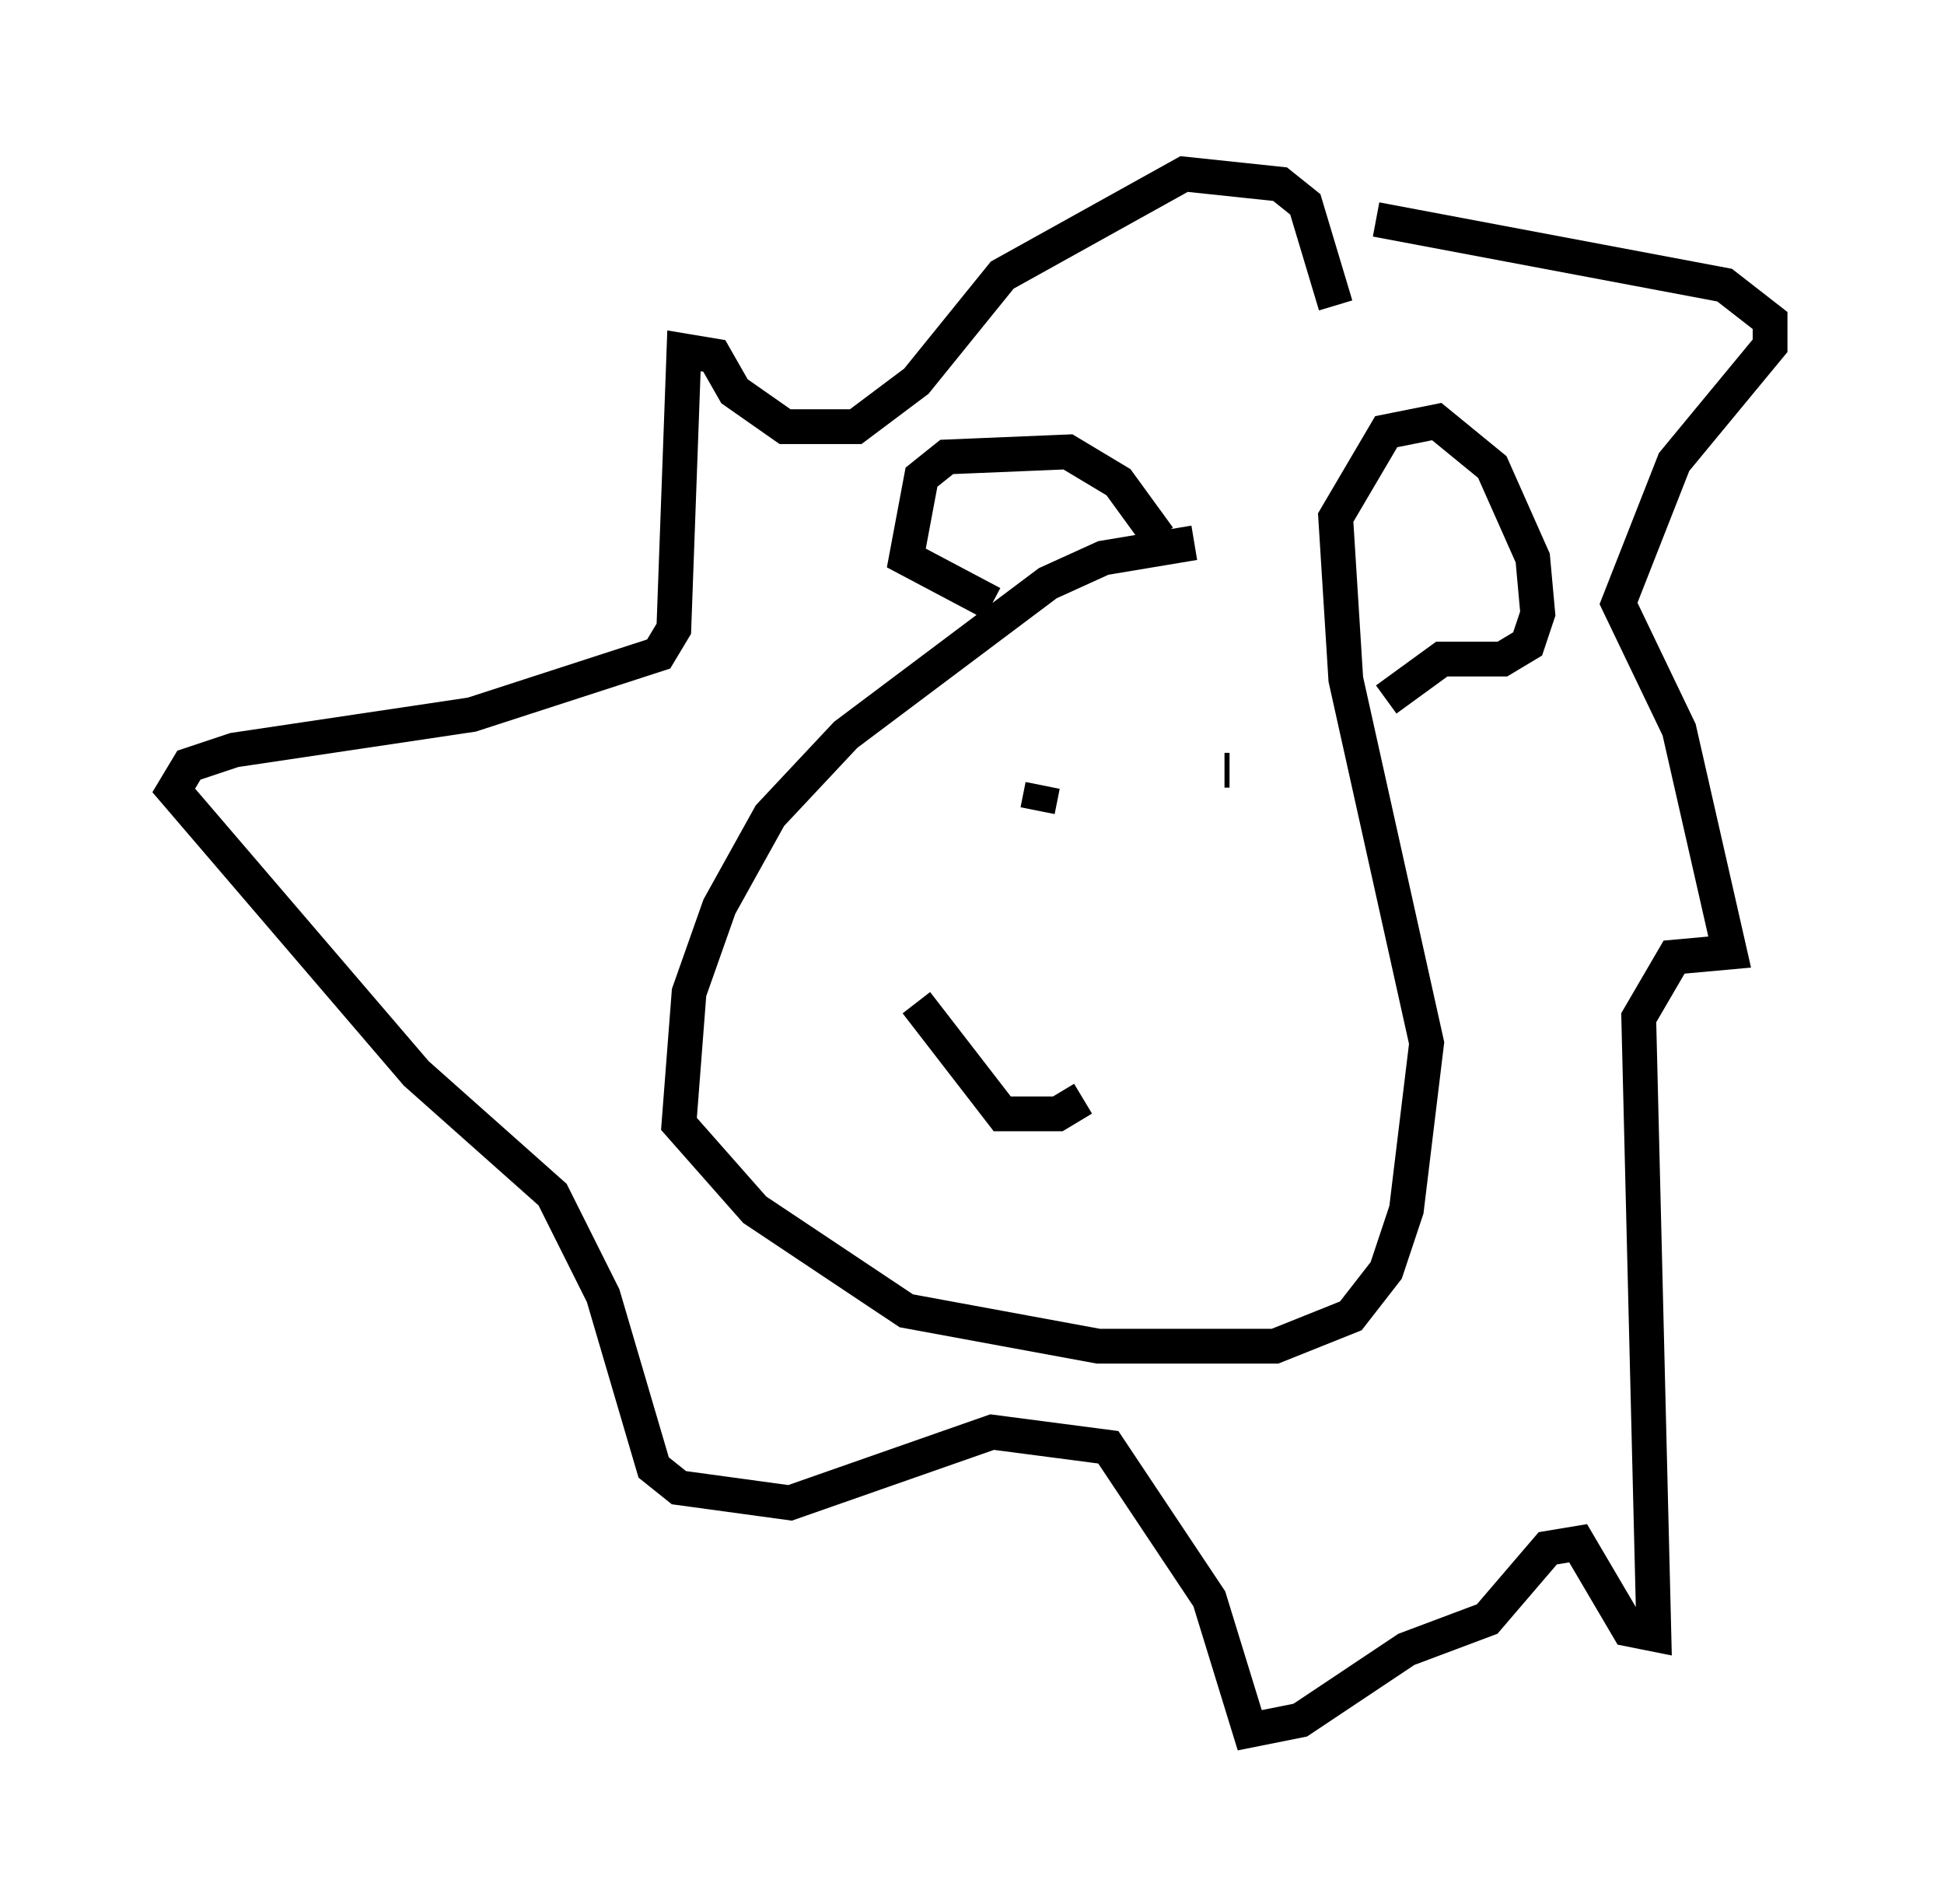 <?xml version="1.0" encoding="utf-8" ?>
<svg baseProfile="full" height="54.737" version="1.1" width="55.899" xmlns="http://www.w3.org/2000/svg" xmlns:ev="http://www.w3.org/2001/xml-events" xmlns:xlink="http://www.w3.org/1999/xlink"><defs /><rect fill="white" height="54.737" width="55.899" x="0" y="0" /><path d="M39.715, 15.749 m-5.374, -0.145 l-2.615, 0.436 -1.598, 0.726 l-5.81, 4.358 -2.179, 2.324 l-1.453, 2.615 -0.872, 2.469 l-0.291, 3.777 2.179, 2.469 l4.358, 2.905 5.52, 1.017 l5.084, 0.0 2.179, -0.872 l1.017, -1.307 0.581, -1.743 l0.581, -4.793 -2.324, -10.458 l-0.291, -4.648 1.453, -2.469 l1.453, -0.291 1.598, 1.307 l1.162, 2.615 0.145, 1.598 l-0.291, 0.872 -0.726, 0.436 l-1.743, 0.0 -1.598, 1.162 m-6.536, -4.648 l-1.162, -1.598 -1.453, -0.872 l-3.486, 0.145 -0.726, 0.581 l-0.436, 2.324 2.469, 1.307 m11.039, -11.039 l10.022, 1.888 1.307, 1.017 l0.0, 0.726 -2.76, 3.341 l-1.598, 4.067 1.743, 3.631 l1.453, 6.391 -1.598, 0.145 l-1.017, 1.743 0.436, 17.721 l-0.726, -0.145 -1.453, -2.469 l-0.872, 0.145 -1.743, 2.034 l-2.324, 0.872 -3.05, 2.034 l-1.453, 0.291 -1.162, -3.777 l-2.905, -4.358 -3.341, -0.436 l-5.81, 2.034 -3.196, -0.436 l-0.726, -0.581 -1.453, -4.939 l-1.453, -2.905 -3.922, -3.486 l-6.972, -8.134 0.436, -0.726 l1.307, -0.436 6.827, -1.017 l5.374, -1.743 0.436, -0.726 l0.291, -7.989 0.872, 0.145 l0.581, 1.017 1.453, 1.017 l2.034, 0.0 1.743, -1.307 l2.469, -3.05 5.229, -2.905 l2.76, 0.291 0.726, 0.581 l0.872, 2.905 m-8.57, 14.525 l0.145, -0.726 m5.374, -0.436 l-0.145, 0.0 m-8.86, 6.682 l2.469, 3.196 1.598, 0.0 l0.726, -0.436 " fill="none" stroke="black" stroke-width="1" /></svg>